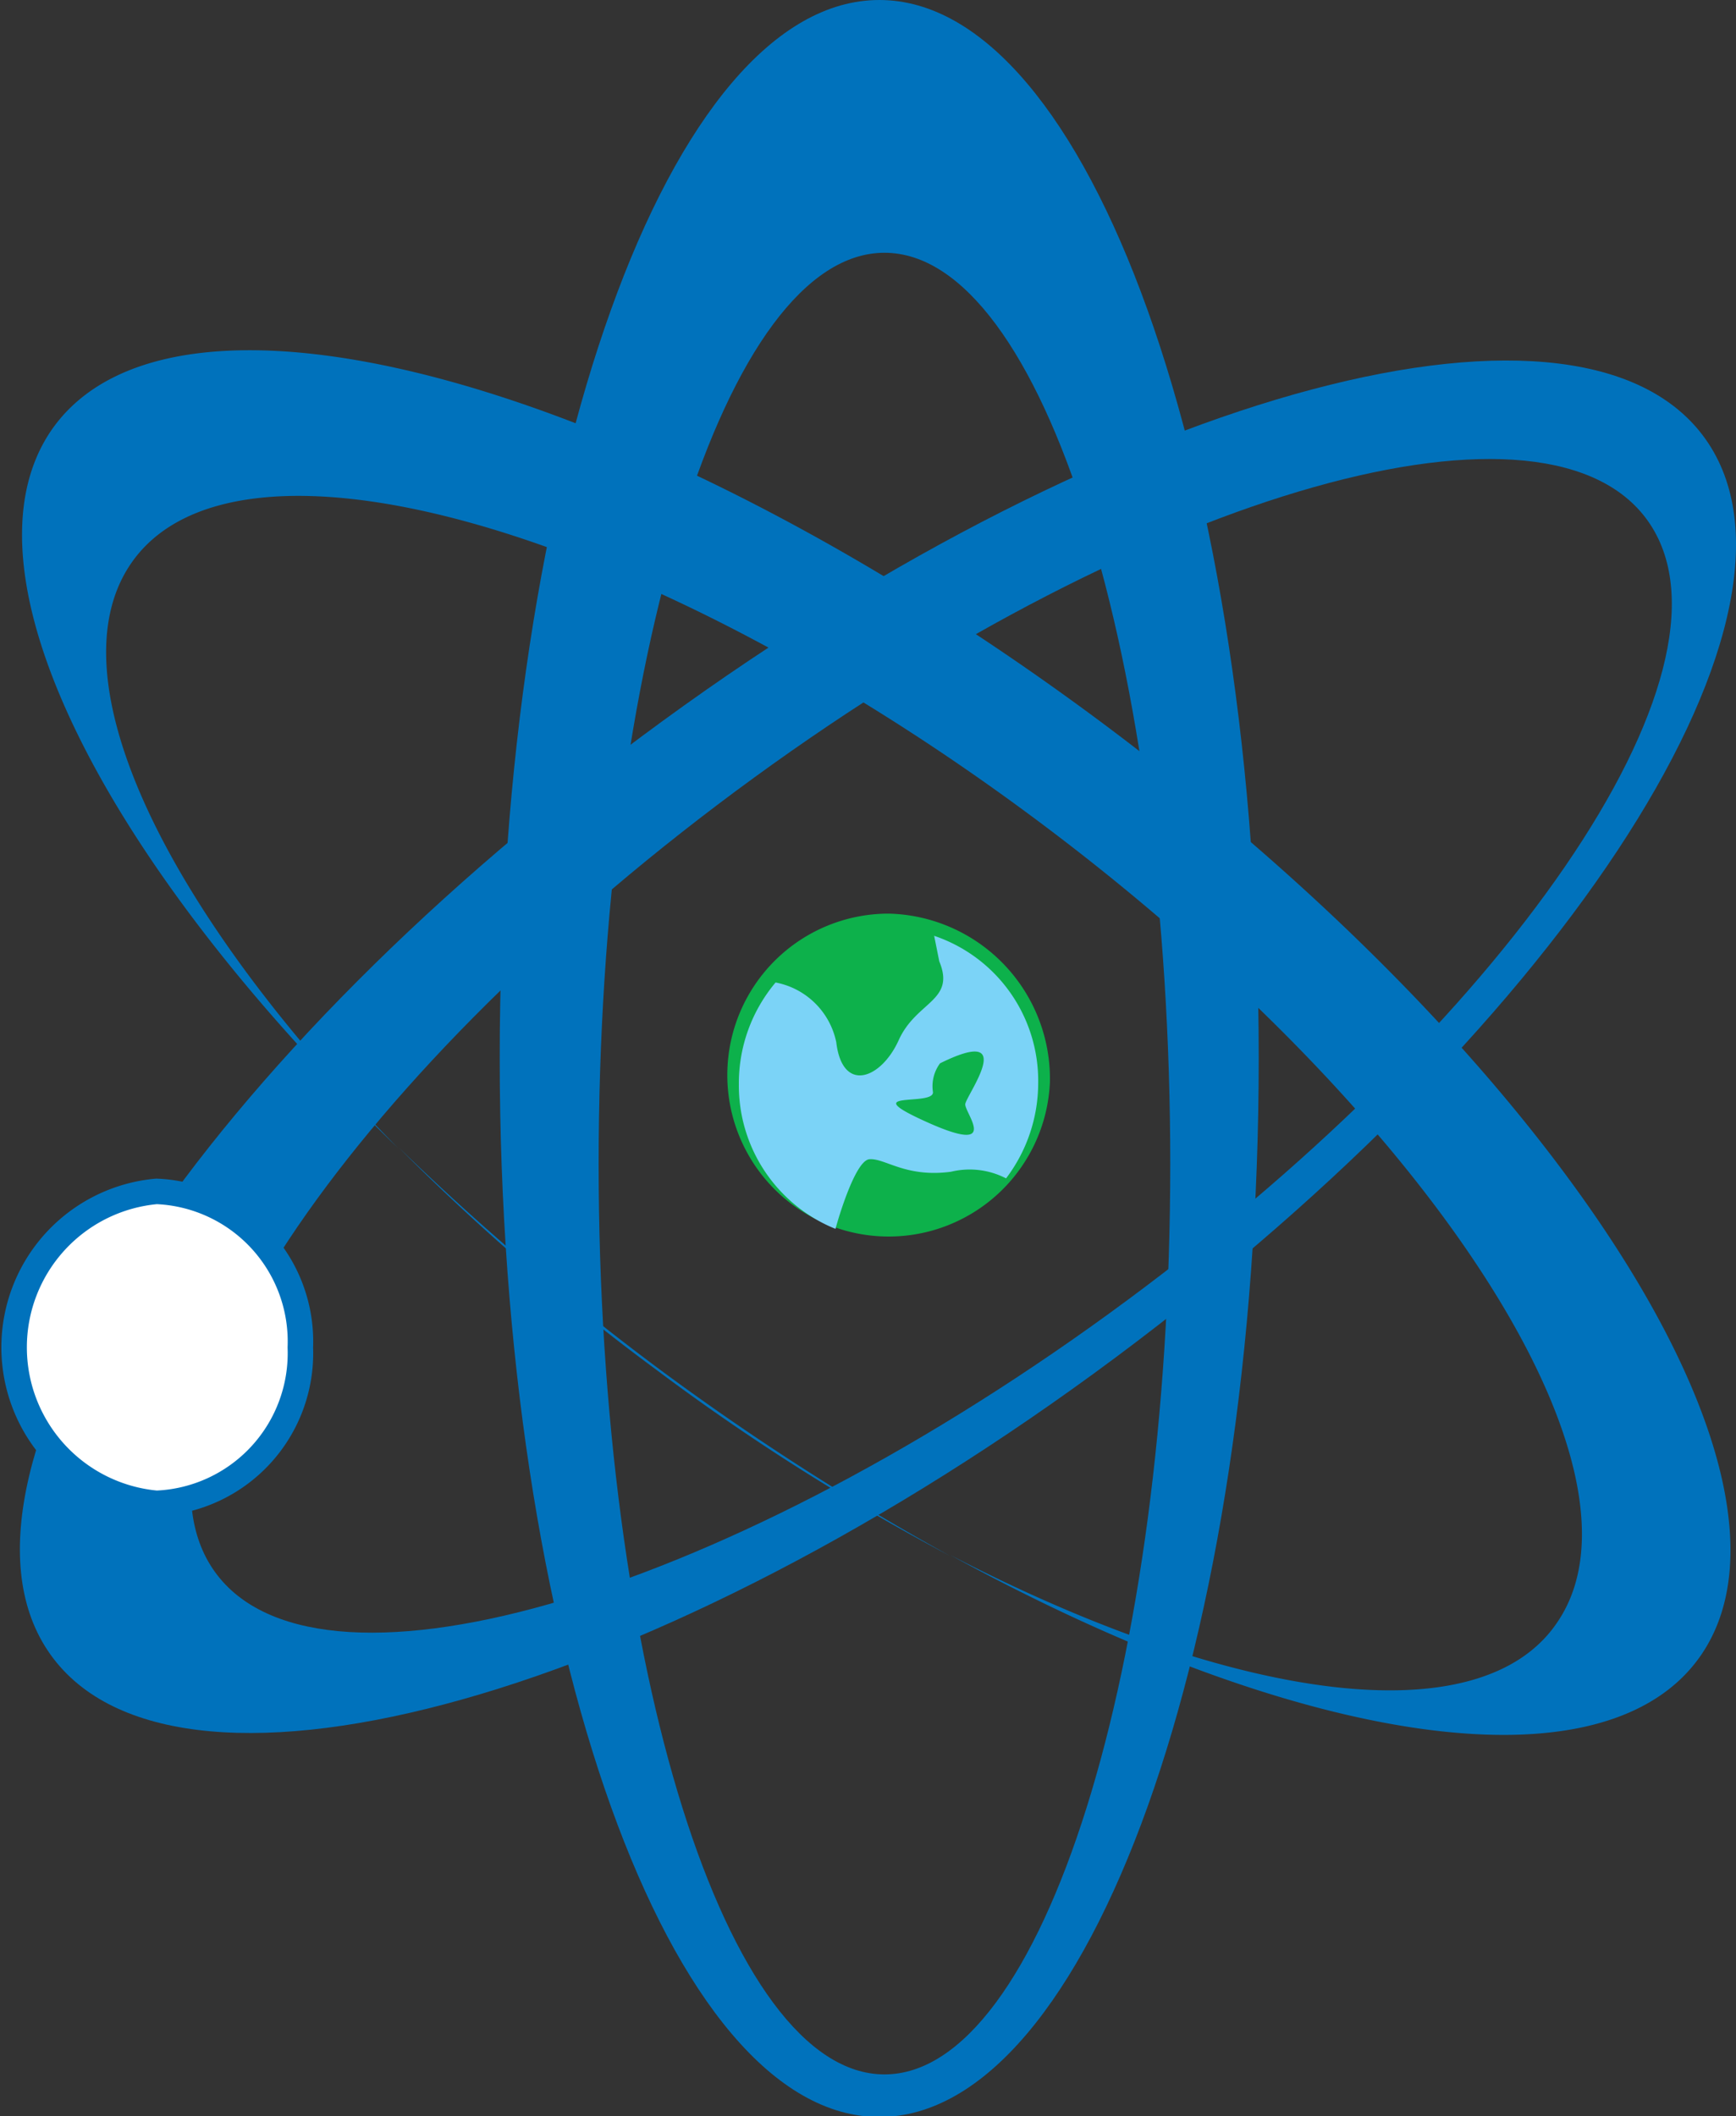 <svg xmlns="http://www.w3.org/2000/svg" viewBox="0 0 68.09 82.96"><rect x="0" y="0" width="68.09" height="82.96" fill="#333333" stroke="none"/><defs><style>.cls-1{fill:#0072bc;}.cls-2{fill:#fff;stroke:#0072bc;}.cls-3{fill:#0db14b;}.cls-4{fill:#7bd3f7;}</style></defs><title>Asset 9</title><g id="Layer_2" data-name="Layer 2"><g id="Layer_1-2" data-name="Layer 1"><path class="cls-1" d="M34.49,0C26.27,0,19.6,18.57,19.6,41.48S26.27,83,34.49,83,49.37,64.38,49.37,41.48,42.7,0,34.49,0Zm.2,81.33c-6.19,0-11.21-16-11.21-35.7s5-35.72,11.21-35.72S45.9,25.9,45.9,45.63,40.88,81.33,34.69,81.33Z"/><path class="cls-1" d="M67,17.37c-4.68-7.06-23.07-2.18-41,10.89S-2.82,57.66,1.87,64.71,25,66.91,42.93,53.83,71.68,24.43,67,17.37ZM43.5,51.5c-15.57,11.3-31.31,15.75-35.16,10s5.66-19.67,21.22-31,31.32-15.76,35.16-9.95S59.07,40.2,43.5,51.5Z"/><path class="cls-1" d="M43,28.17C25.13,14.93,6.79,9.88,2,16.89c-3.77,5.56,2.12,17,13.61,28.12C6.58,35.85,2.05,26.66,5.12,22.12,9.18,16.12,25,20.54,40.46,32S65.15,57.6,61.09,63.59c-3,4.5-12.69,3.15-23.83-2.63,13.66,7.48,25.75,9.4,29.48,3.9C71.49,57.84,60.87,41.42,43,28.17ZM15.65,45a87.59,87.59,0,0,0,10.1,8.71A87.16,87.16,0,0,0,37.26,61a101.74,101.74,0,0,1-11.48-7.38A103.41,103.41,0,0,1,15.65,45Z"/><path class="cls-2" d="M11.78,52.83a5.89,5.89,0,0,1-5.64,6.11,6.14,6.14,0,0,1,0-12.23A5.89,5.89,0,0,1,11.78,52.83Z"/><path class="cls-3" d="M41.18,42.44a6.33,6.33,0,1,1-6.32-6.62A6.48,6.48,0,0,1,41.18,42.44Z"/><path class="cls-4" d="M34.1,45.45c.61-.05,1.42.73,3.2.49a3.11,3.11,0,0,1,2.16.26,6.19,6.19,0,0,0,1.26-3.74,6,6,0,0,0-4.08-5.77l.2,1c.65,1.56-.9,1.56-1.59,3.09s-2.21,2.1-2.45.08a3,3,0,0,0-2.38-2.34,6.13,6.13,0,0,0-1.44,4,6.06,6.06,0,0,0,3.79,5.66C32.94,47.55,33.58,45.49,34.1,45.45Z"/><path class="cls-3" d="M36.87,41.69a1.51,1.51,0,0,0-.28,1.11c.11.61-3.14-.11-.22,1.2s1.46-.37,1.49-.71S40,40.14,36.87,41.69Z"/></g></g></svg>